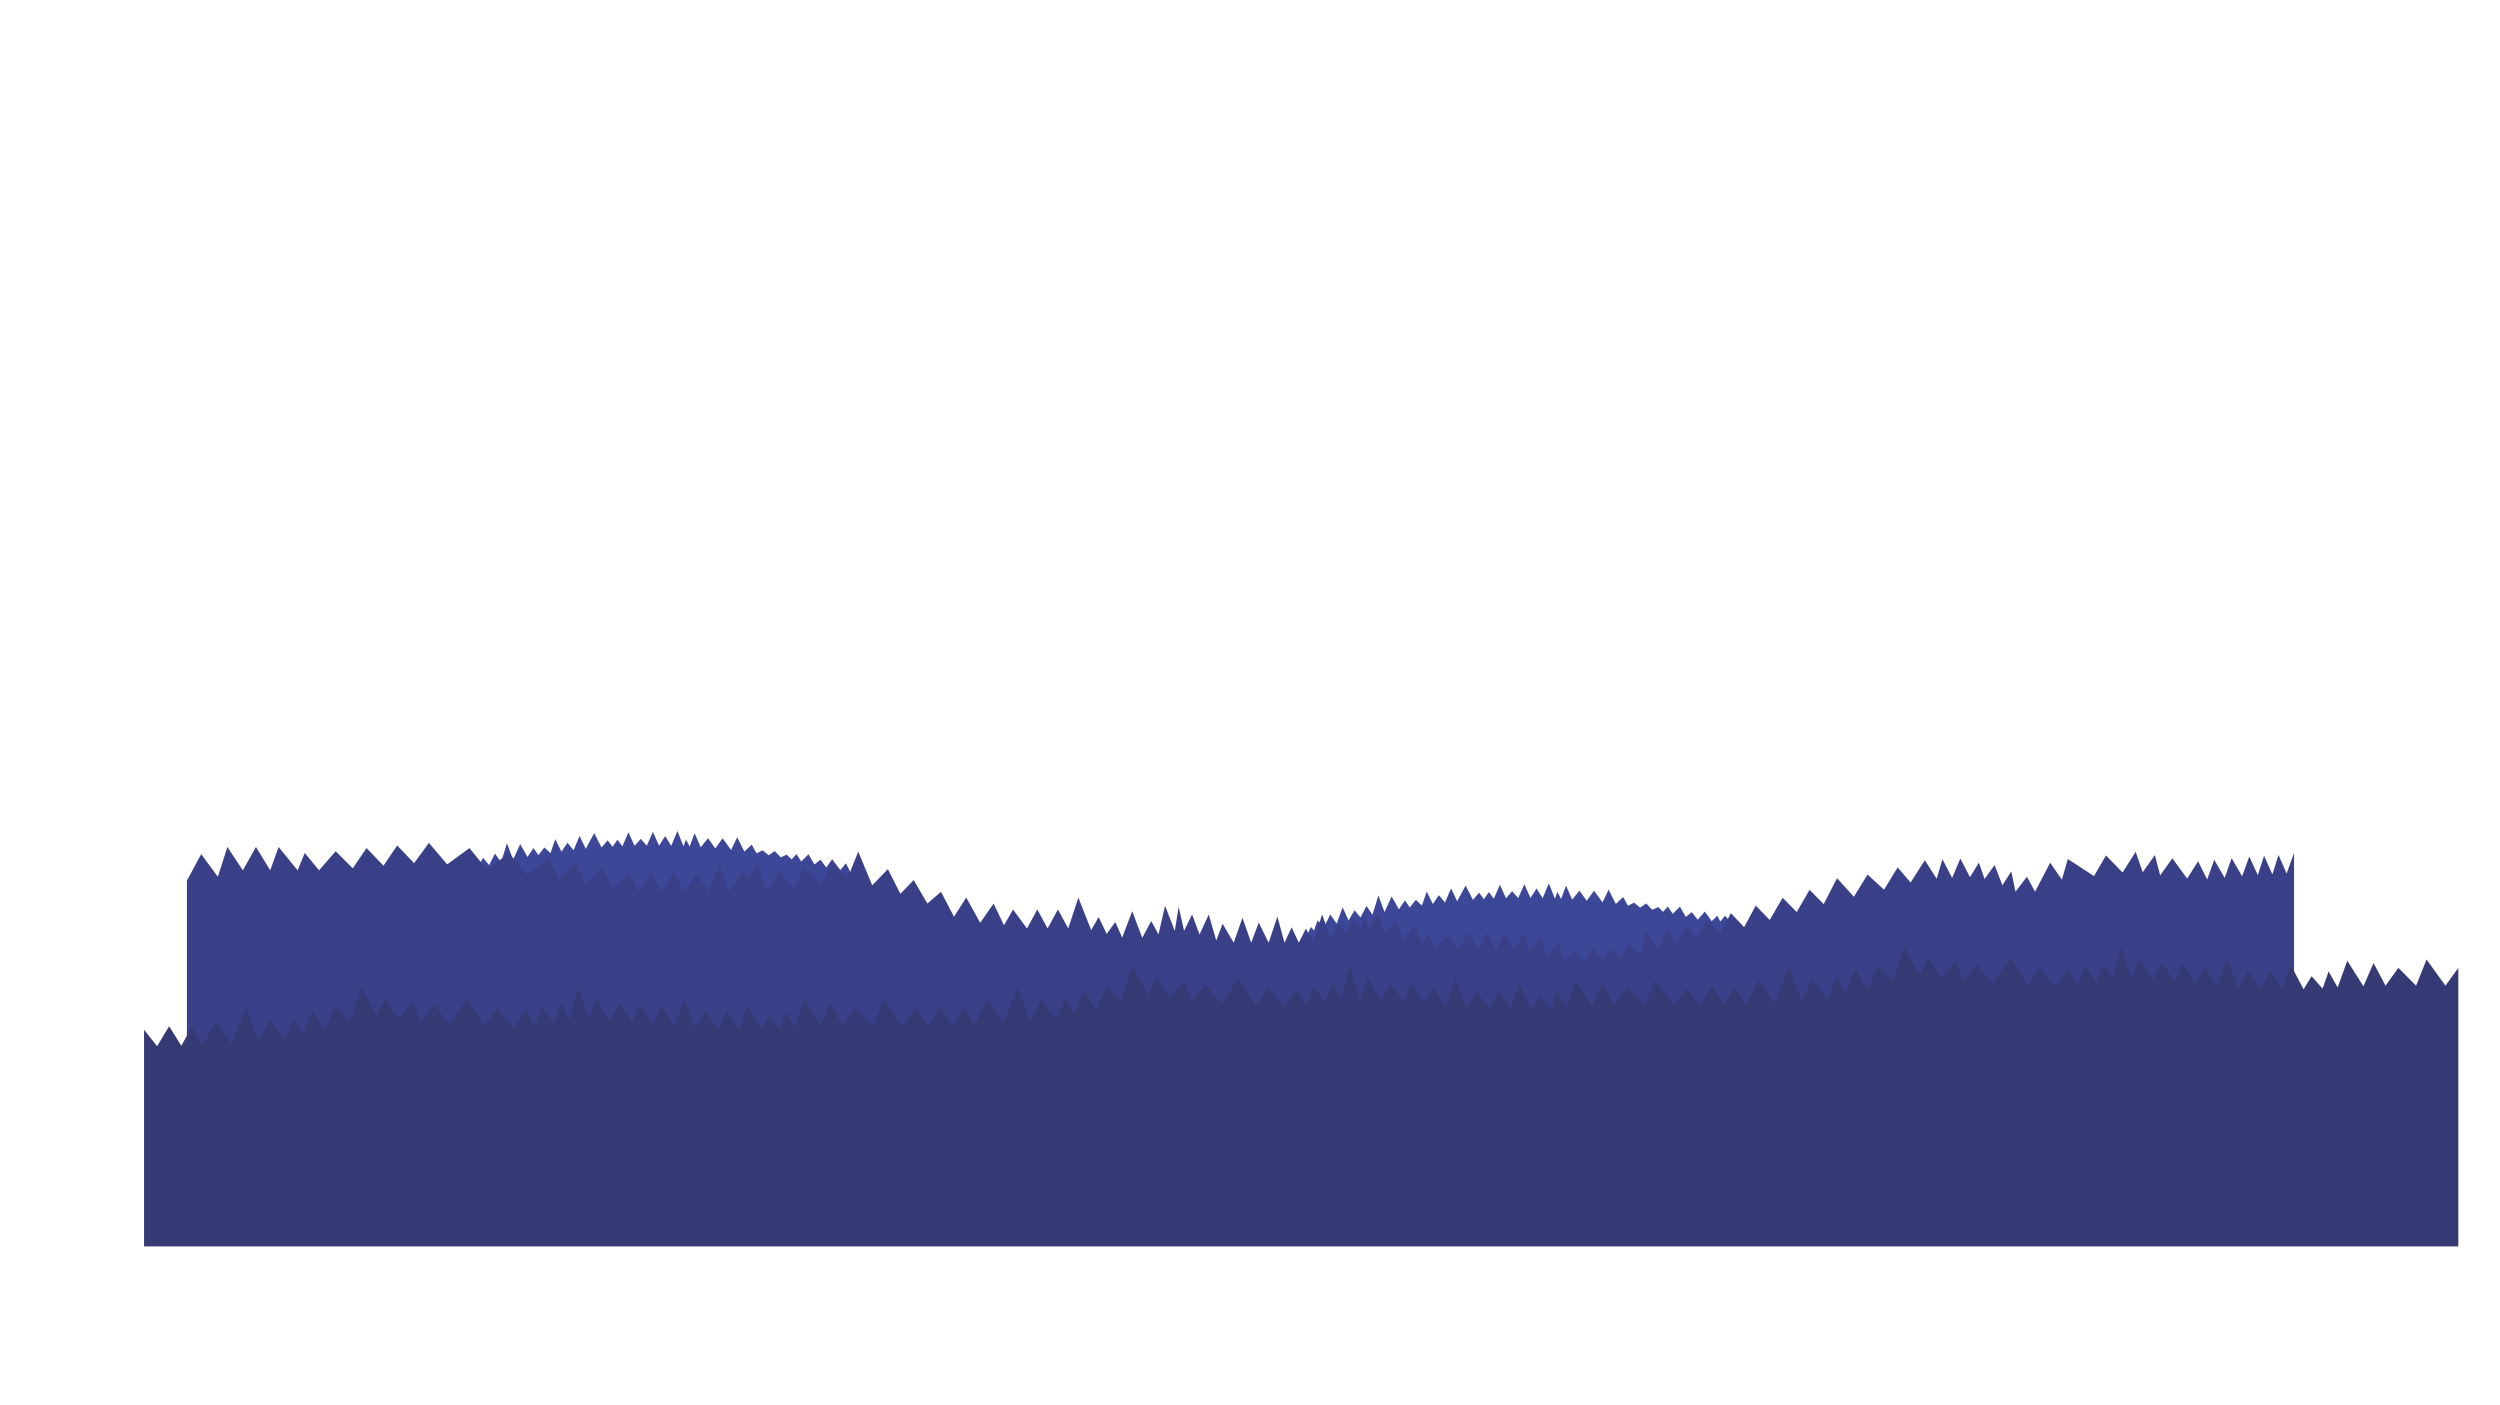 <svg width="2100" height="1180" viewBox="0 0 2100 1180" xmlns="http://www.w3.org/2000/svg"><g fill="none" fill-rule="evenodd"><g fill="#3D4797"><path d="M715 734.688c-1-3.157-2.788-6.33-4.432-9.521-1.652 1.854-3.059 3.737-4.718 5.648-2.308-3.025-4.493-6.062-6.804-9.112-1.67 2.282-3.28 4.594-4.955 6.935-1.664-2.158-3.298-4.321-4.964-6.49-1.676 1.318-3.339 2.656-5.02 4.015-1.666-2.857-3.326-5.723-4.995-8.598-2.015 1.998-4.03 4.027-6.051 6.086-1.342-2.075-2.682-4.155-4.025-6.238-1.359 1.499-2.718 3.012-4.079 4.538-1.35-1.353-2.699-2.708-4.049-4.062-1.692.75-3.384 1.515-5.078 2.292-1.683-1.769-3.368-3.538-5.053-5.307-1.698 1.156-3.397 2.328-5.097 3.514-1.688-1.386-3.378-2.771-5.068-4.152-1.701.833-3.402 1.68-5.104 2.539-1.354-2.43-2.708-4.862-4.063-7.296-2.043 1.932-4.086 3.887-6.13 5.862-2.02-4.007-4.042-8.02-6.066-12.038-1.717 3.537-3.435 7.093-5.152 10.67-2.363-3.281-4.729-6.56-7.096-9.836-2.052 2.813-4.105 5.647-6.157 8.501-2.035-2.84-4.07-5.676-6.108-8.509-2.052 2.497-4.104 5.011-6.155 7.543-1.7-3.933-3.401-7.865-5.105-11.796-1.381 3.736-2.762 7.482-4.143 11.238-1.032-1.968-2.065-3.935-3.098-5.901-.702 1.881-1.405 3.765-2.108 5.651-1.704-4.291-3.411-8.579-5.119-12.864-1.717 4.157-3.433 8.326-5.148 12.506-1.708-2.733-3.417-5.46-5.127-8.181-1.713 2.659-3.426 5.327-5.137 8.003-1.711-3.859-3.422-7.712-5.135-11.556-1.714 3.845-3.426 7.697-5.138 11.556-1.713-1.907-3.426-3.806-5.14-5.696-1.711 1.952-3.422 3.911-5.132 5.876-1.715-3.795-3.432-7.58-5.149-11.353-1.708 3.9-3.414 7.805-5.119 11.713-1.377-1.857-2.754-3.706-4.132-5.549-1.371 1.987-2.74 3.976-4.11 5.967-1.376-1.833-2.753-3.658-4.131-5.476-1.705 2.024-3.409 4.052-5.113 6.083-2.056-4.042-4.112-8.062-6.169-12.06-2.369 4.396-4.735 8.793-7.099 13.188-1.718-3.623-3.435-7.228-5.153-10.815-1.692 3.968-3.383 7.932-5.072 11.891-1.712-2.064-3.423-4.114-5.134-6.148-1.693 2.468-3.385 4.937-5.076 7.404-1.714-3.515-3.428-7.008-5.141-10.478-1.349 3.929-2.698 7.85-4.045 11.763-1.704-1.604-3.408-3.194-5.111-4.767-1.688 2.122-3.374 4.244-5.059 6.364-1.369-1.982-2.737-3.95-4.104-5.904-1.681 2.502-3.362 5.001-5.042 7.496-2.038-3.641-4.075-7.245-6.109-10.812-2.001 4.4-4.001 8.785-6.001 13.152-1.704-4.691-3.406-9.343-5.106-13.956-1.66 5.393-3.32 10.763-4.98 16.107-1.688-2.467-3.374-4.908-5.058-7.321-1.664 3.229-3.328 6.447-4.992 9.651-1.68-2.047-3.358-4.07-5.033-6.067-1.662 2.87-3.323 5.73-4.985 8.577-1.676-3.705-3.349-7.371-5.019-10.995-1.653 4.588-3.307 9.15-4.961 13.684-1.649-2.594-3.794-5.156-5.436-7.683-1.637 3.528-3.412 7.036-5.412 10.524V910h335V734.688zM1454 775l-4.871-5.833-4.053 4.877-2.508-4.877-4.718 4.648s-3.493-5.062-5.804-8.112c-1.67 2.282-4.28 4.594-5.955 6.935-1.664-2.158-3.298-4.321-4.964-6.49-1.676 1.318-3.339 2.656-5.02 4.015-1.666-2.857-3.326-5.723-4.995-8.598-2.015 1.998-4.03 4.027-6.051 6.086-1.342-2.075-2.682-4.155-4.025-6.238-1.359 1.499-2.718 3.012-4.079 4.538-1.35-1.353-2.699-2.708-4.049-4.062-1.692.75-3.384 1.515-5.078 2.292-1.683-1.769-3.368-3.538-5.053-5.307-1.698 1.156-3.397 2.328-5.097 3.514-1.688-1.386-3.378-2.771-5.068-4.152-1.701.833-3.402 1.68-5.104 2.539-1.354-2.43-2.708-4.862-4.063-7.296-2.043 1.932-4.086 3.887-6.13 5.862-2.02-4.007-4.042-8.02-6.066-12.038-1.717 3.537-3.435 7.093-5.152 10.67-2.363-3.281-4.729-6.56-7.096-9.836-2.052 2.813-4.105 5.647-6.157 8.501-2.035-2.84-4.07-5.676-6.108-8.509-2.052 2.497-4.104 5.011-6.155 7.543-1.7-3.933-3.401-7.865-5.105-11.796-1.381 3.736-2.762 7.482-4.143 11.238-1.032-1.968-2.065-3.935-3.098-5.901-.702 1.881-1.405 3.765-2.108 5.651-1.704-4.291-3.411-8.579-5.119-12.864-1.717 4.157-3.433 8.326-5.148 12.506-1.708-2.733-3.417-5.46-5.127-8.181-1.713 2.659-3.426 5.327-5.137 8.003-1.711-3.859-3.422-7.712-5.135-11.556-1.714 3.845-3.426 7.697-5.138 11.556-1.713-1.907-3.426-3.806-5.14-5.696-1.711 1.952-3.422 3.911-5.132 5.876-1.715-3.795-3.432-7.58-5.149-11.353-1.708 3.9-3.414 7.805-5.119 11.713-1.377-1.857-2.754-3.706-4.132-5.549-1.371 1.987-2.74 3.976-4.11 5.967-1.376-1.833-2.753-3.658-4.131-5.476-1.705 2.024-3.409 4.052-5.113 6.083-2.056-4.042-4.112-8.062-6.169-12.06-2.369 4.396-4.735 8.793-7.099 13.188-1.718-3.623-3.435-7.228-5.153-10.815-1.692 3.968-3.383 7.932-5.072 11.891-1.712-2.064-3.423-4.114-5.134-6.148-1.693 2.468-3.385 4.937-5.076 7.404-1.714-3.515-3.428-7.008-5.141-10.478-1.349 3.929-2.698 7.85-4.045 11.763-1.704-1.604-3.408-3.194-5.111-4.767-1.688 2.122-3.374 4.244-5.059 6.364-1.369-1.982-2.737-3.95-4.104-5.904-1.681 2.502-3.362 5.001-5.042 7.496-2.038-3.641-4.075-7.245-6.109-10.812-2.001 4.4-4.001 8.785-6.001 13.152-1.704-4.691-3.406-9.343-5.106-13.956-1.66 5.393-3.32 10.763-4.98 16.107-1.688-2.467-3.374-4.908-5.058-7.321-1.664 3.229-3.328 6.447-4.992 9.651-1.68-2.047-3.358-4.07-5.033-6.067-1.662 2.87-3.323 5.73-4.985 8.577-1.676-3.705-3.349-7.371-5.019-10.995-1.653 4.588-3.307 9.15-4.961 13.684-1.649-2.594-3.794-5.156-5.436-7.683-1.637 3.528-3.412 7.036-5.412 10.524l-5.25-5.53-2.991 8.49-2.509-2.96L1098 785v155h356V775z"/></g><path d="M360.288 708.001l-12.465 17.032-14.195-14.843-11.505 17.008-14.221-14.844-11.566 17.008L282 715.016l-14.001 16.059L256 716.486l-6.001 14.589L234 711.461l-7 19.614-12.001-19.614-11 19.614L191 711.461l-8 25.025-14.001-19.001L157 739.75V1030h1770V716.486l-6.24 17.303-6.785-15.625-5.178 16.291-6.963-15.626-5.27 16.291-7.172-15.616-6.012 16.595-8.782-15.251-5.881 16.583-8.782-15.25-5.882 16.582-7.69-15.275-9.131 14.512-12.475-17.057-10.193 14.394-4.472-17.057-10.194 14.393-5.968-17.185-10.944 17.421-13.99-14.36-10.013 17.356-21.985-14.359-5.013 17.356-9.824-14.21-12.72 24.3-6.799-12.5-9.637 12.491-3.523-17.047-7.481 11.717-6.516-17.043-8.479 11.718-4.693-13.74-7.504 12.206-8.13-15.637-6.872 16.302-8.128-15.637-4.87 16.303-9.949-15.562-11.93 18.737-10.878-12.66-11.455 18.655-13.874-12.662-11.455 18.654-14.162-15.593-11.187 21.758-11.854-12.002-10.816 18.662-11.849-12.002-10.816 18.662-11.75-12.032-9.778 18.079-11.127-11.779-8.875 17.107-11.124-11.779-8.874 17.106-8.136-12.775-9.152 17.425-7.547-13.42-7.122 17.416-10.543-17.417-4.122 21.413-10.903-8.575-5.522 11.64-9.53-9.067-6.138 10.733-8.527-11.066-7.139 12.729-8.186-10.096-9.559 8.996-3.377-17.276-10.963 13.778-3.365-17.273-10.96 13.78-4.318-17.446-8.45 15.926-7.505-15.983-7.498 15.983-7.5-15.983-7.498 15.983-6.952-15.964-10.54 14.778-7.02-11.989-10.983 9.74-7.017-10.989-3.981 8.743-7.168-16.831-8.417 12.864-7.35-17.044-7.654 12.463-7.342-17.04-7.652 12.463-3.394-10.663-2.687 10.778-7.694-8.815-4.977 13.313-6.685-8.818-5.975 13.312-7.443-21.137-7.57 23.844-6.005-11.986-6 11.986-5.995-12.985-5.999 12.985-5.996-21.975-7.337 21.975-8.337-16.982-6.331 16.982-7.334-20.976-7.332 20.976-9.336-15.921-5.354 14.025-6.29-21.808-7.714 16.73-6.282-16.812-6.713 13.733-4.585-20.164-3.224 20.262-8.178-21.166-5.495 24.08-6.167-11.178-7.492 14.091-8.423-22.342-8.475 22.163-5.718-13.116-7.287 9.951-6.708-14.112-6.285 10.951-10.773-27.282-8.501 25.929-8.671-15.984-8.664 15.984-8.668-15.984-8.664 15.984-11.686-15.923-7.639 13.208-8.69-18.175-11.314 16.095-11.685-21.172-10.312 16.095-10.901-20.964-11.426 9.887-11.535-19.76-11.135 11.621-10.53-20.756-13.134 13.619-11.749-28.338-9.194 22.94-12.983-13.676-9.021 17.901-13.976-13.677-9.021 17.903-12.458-15.741-9.945 17.948-8.354-23.442-6.17 12.211-6.146-4.751-11.665 15.982-7.667-22.974-9.664 22.974L585 732.969l-9.671 15.982-9.672-15.982-9.664 15.982-9.668-15.982-9.664 15.982-8.896-15.946-13.347 13.822-8.352-17.731-13.985 13.735-8.346-17.731-13.985 13.735-8.566-17.767-18.885 13.664-14.608-18.014-18.73 13.685-14.605-18.013-18.725 13.685" fill="#3A4088"/><path d="M1133.673 811.999l8.909 27.639 6.324-18.292 11.007 19.625 8.325-15.291 11.011 16.625 6.41-16.285 10.599 17.771 7.473-15.098 10.525 16.765 8.474-23.099 9.528 24.766 8.113-15.123 10.624 15.991 7.998-16.001 10.001 16.001 6.998-21 11.004 21 6.744-10.997 9.22 10.472 5.073-14.45 7.587 13.451 8.074-22.45 13.598 21.449 8.5-19.472 10.036 18.997 10.832-15 14.836 15 8.835-22.001 15.83 22.001L1417 830v217H769V848l10.951 13.826L790.081 845l10.241 16.493 8.801-16.166 9.058 15.832 11.529-21.162 12.749 20.148 12.052-30.805 10.955 29.139 9.047-18.805 12.956 17.138 7.314-18.727 7.301 14.175 8.325-21.033 10.004 17.034 9.324-20.032 12.01 13.032 9.518-29.234 12.933 24.218 7.593-14.506 11.072 17.173 11.594-14.507 7.074 17.173 11.138-14.557 13.463 16.63 14.23-22.317 14.764 23.65 10.231-15.317 13.771 16.651 10.627-15.322 6.871 14.529 7.239-17.063 9.087 14.398 6.241-17.064 7.098 14.396 7.382-28.193zm-648 17l8.909 27.639 6.324-18.292 11.007 19.625 8.325-15.291 11.011 16.625 6.41-16.285 10.599 17.771 7.473-15.098 10.525 16.765 8.474-23.099 9.528 24.766 8.113-15.123 10.624 15.991 7.998-16.001 10.001 16.001 6.998-21 11.004 21 6.744-10.997 9.22 10.472 5.073-14.45 7.587 13.451 8.074-22.45 13.598 21.449 8.5-19.472 10.036 18.997 10.832-15 14.836 15 8.835-22.001 15.83 22.001L769 847v200H121V865l10.951 13.826L142.081 862l10.241 16.493 8.801-16.166 9.058 15.832 11.529-21.162 12.749 20.148 12.052-30.805 10.955 29.139 9.047-18.805 12.956 17.138 7.314-18.727 7.301 14.175 8.325-21.033 10.004 17.034 9.324-20.032 12.01 13.032 9.518-29.234 12.933 24.218 7.593-14.506 11.072 17.173 11.594-14.507 7.074 17.173 11.138-14.557 13.463 16.63 14.23-22.317 14.764 23.65 10.231-15.317 13.771 16.651 10.627-15.322 6.871 14.529 7.239-17.063 9.087 14.398 6.241-17.064 7.098 14.396 7.382-28.193zm1296-34l8.909 27.639 6.324-18.292 11.007 19.625 8.325-15.291 11.011 16.625 6.41-16.285 10.599 17.771 7.473-15.098 10.525 16.765 8.474-23.099 9.528 24.766 8.113-15.123 10.624 15.991 7.998-16.001 10.001 16.001 6.998-21 11.004 21 6.744-10.997 9.22 10.472 5.073-14.45 7.587 13.451 8.074-22.45 13.598 21.449 8.5-19.472 10.036 18.997 10.832-15 14.836 15 8.835-22.001 15.83 22.001L2065 813v234l-648 0V831l10.951 13.826 10.13-16.826 10.241 16.493 8.801-16.166 9.058 15.832 11.529-21.162 12.749 20.148 12.052-30.805 10.955 29.139 9.047-18.805 12.956 17.138 7.314-18.727 7.301 14.175 8.325-21.033 10.004 17.034 9.324-20.032 12.01 13.032 9.518-29.234 12.933 24.218 7.593-14.506 11.072 17.173 11.594-14.507 7.074 17.173 11.138-14.557 13.463 16.63 14.23-22.317 14.764 23.65 10.231-15.317 13.771 16.651 10.627-15.322 6.871 14.529 7.239-17.063 9.087 14.398 6.241-17.064 7.098 14.396 7.382-28.193z" fill="#353974"/></g></svg>